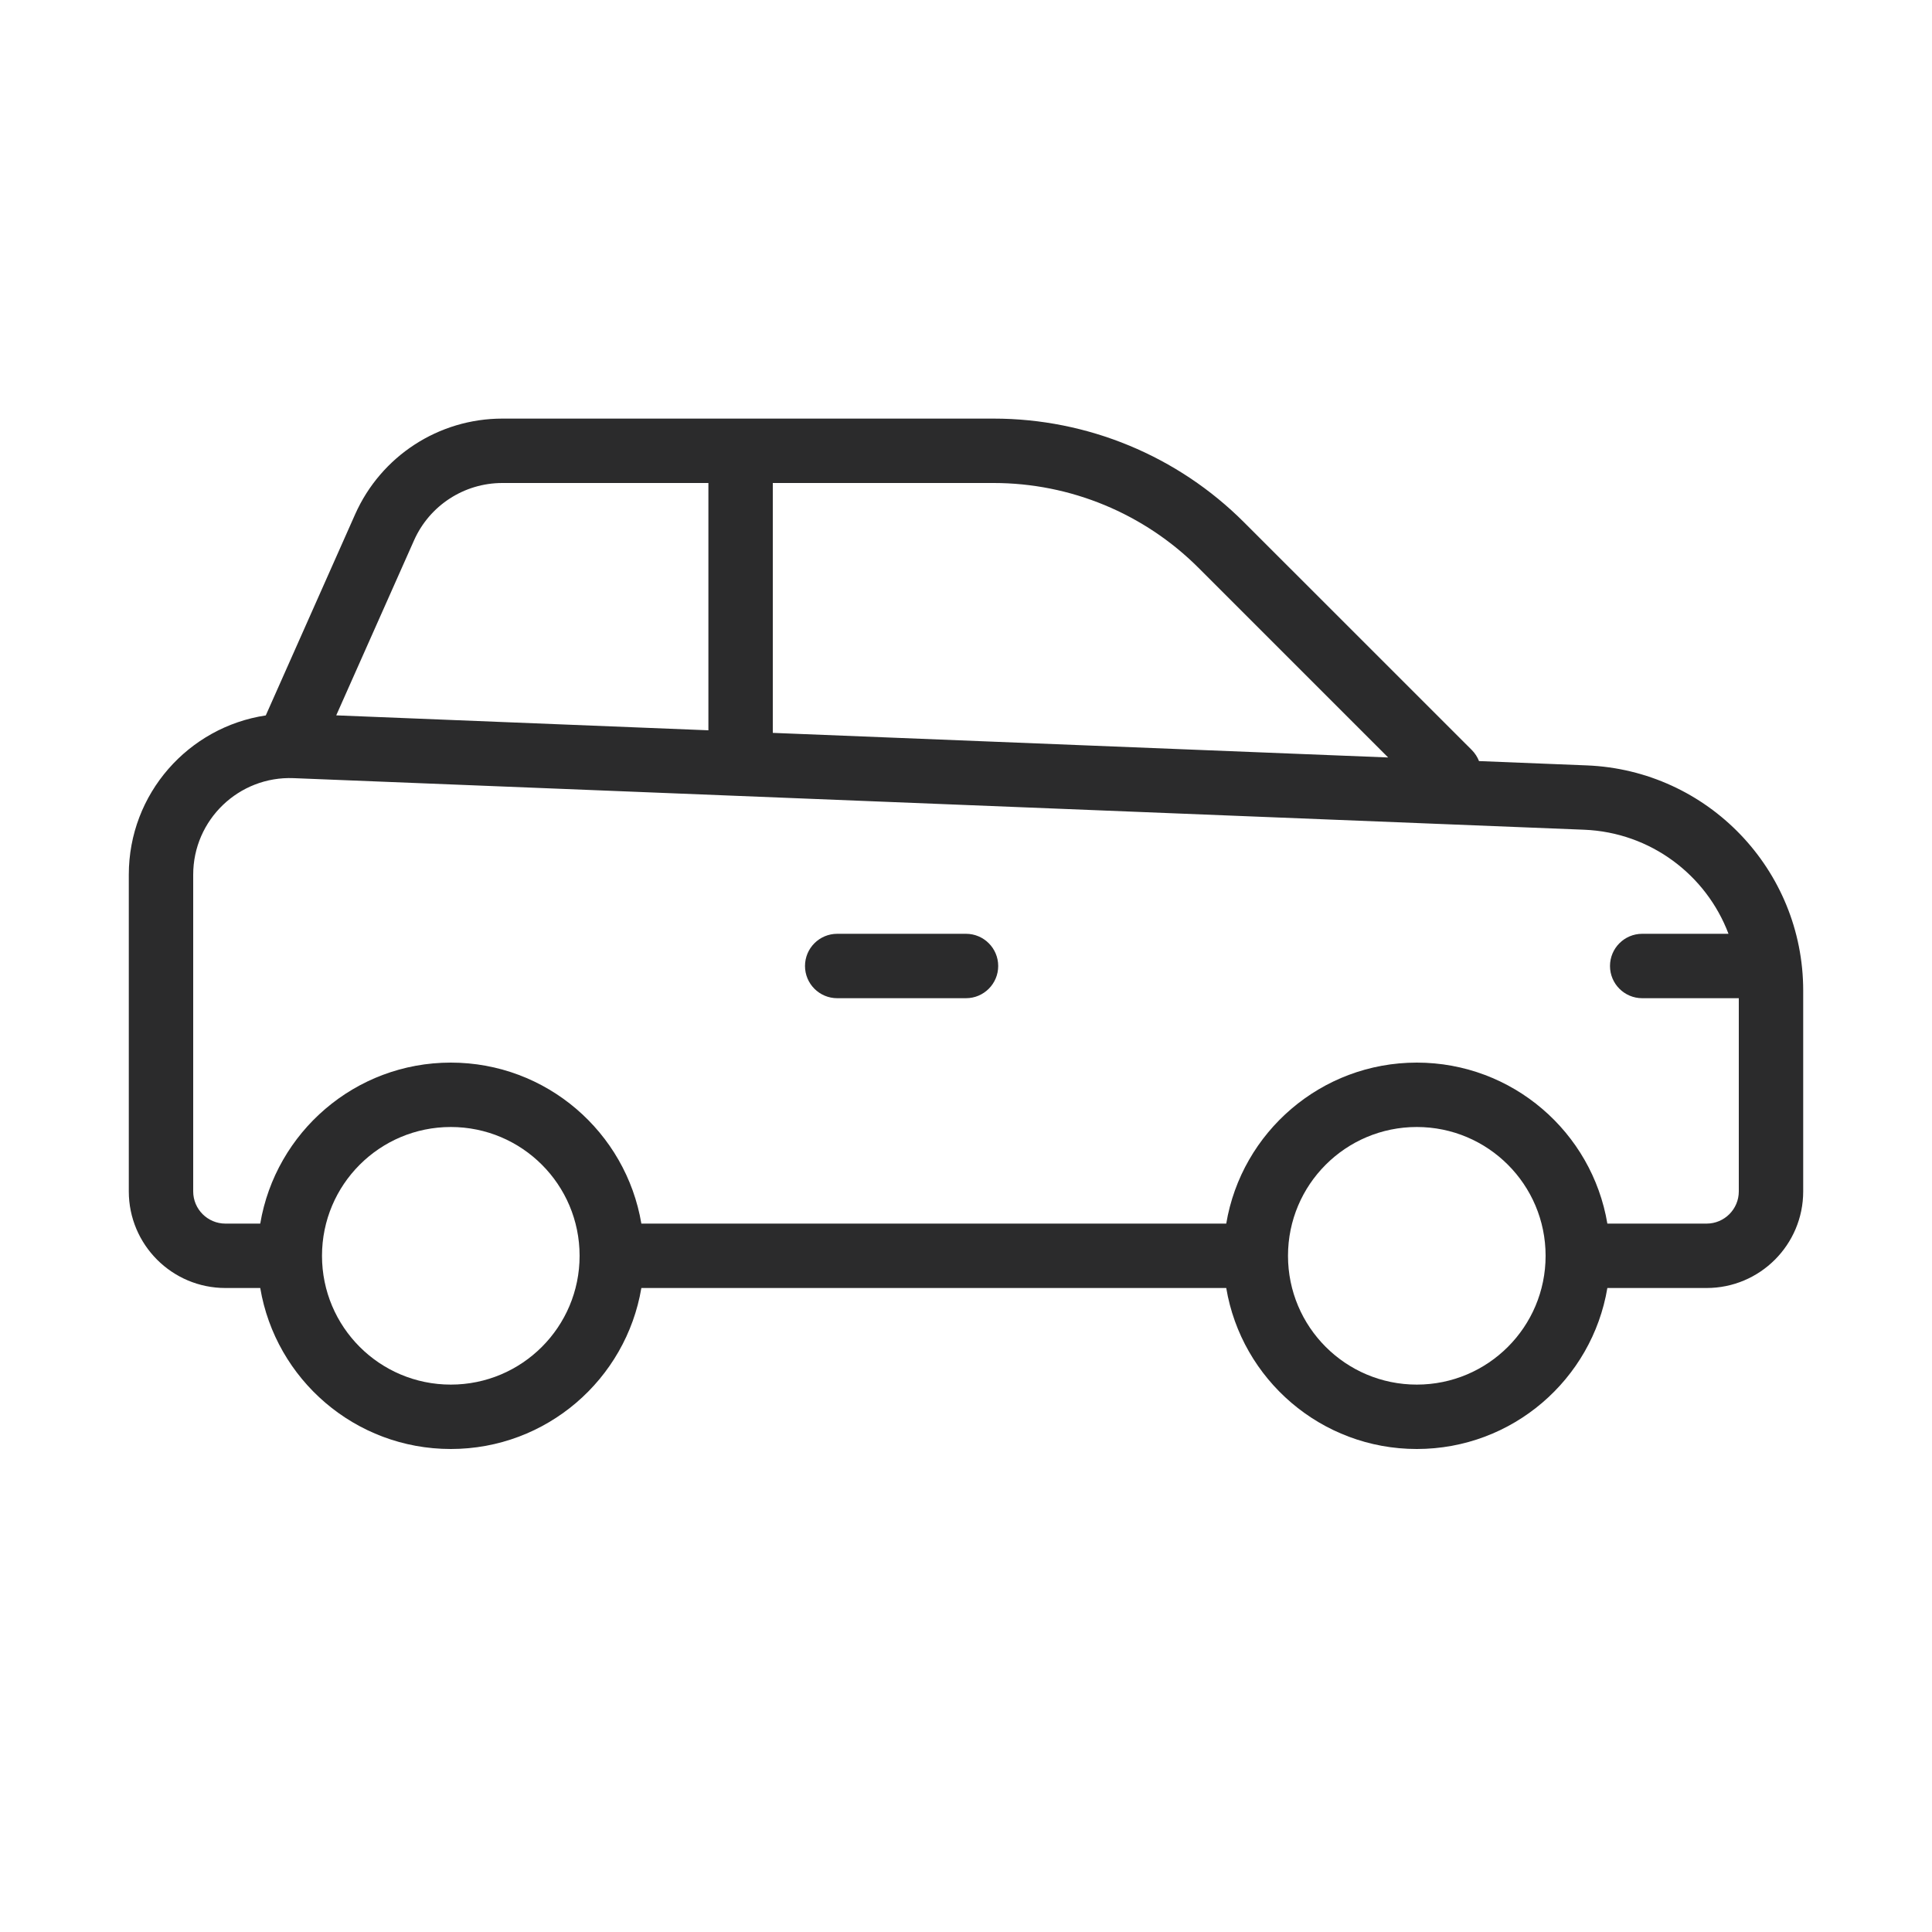 <svg width="30" height="30" viewBox="0 0 30 30" fill="none" xmlns="http://www.w3.org/2000/svg">
<path fill-rule="evenodd" clip-rule="evenodd" d="M6.429 8.391C6.67 7.849 7.207 7.5 7.8 7.5H11V11.34L5.221 11.108L6.429 8.391ZM4.127 11.109L5.515 7.985C5.917 7.082 6.812 6.5 7.8 6.5H15.429C16.888 6.5 18.287 7.079 19.318 8.111L22.854 11.646C22.904 11.697 22.942 11.756 22.966 11.818L24.64 11.885C26.517 11.96 28 13.504 28 15.382V18.5C28 19.328 27.328 20 26.5 20H24.959C24.721 21.419 23.486 22.5 22 22.5C20.514 22.5 19.279 21.419 19.041 20H9.959C9.72 21.419 8.486 22.5 7 22.5C5.513 22.5 4.28 21.419 4.041 20H3.5C2.672 20 2 19.328 2 18.5V13.582C2 12.323 2.928 11.289 4.127 11.109ZM21.555 11.762L18.611 8.818C17.767 7.974 16.622 7.5 15.429 7.5H12V11.38L21.555 11.762ZM25.5 14.5C25.224 14.5 25 14.724 25 15C25 15.276 25.224 15.5 25.5 15.5H27V18.5C27 18.776 26.776 19 26.5 19H24.959C24.721 17.581 23.486 16.5 22 16.5C20.514 16.5 19.279 17.581 19.041 19H9.959C9.72 17.581 8.486 16.5 7 16.5C5.514 16.5 4.28 17.581 4.041 19H3.5C3.224 19 3 18.776 3 18.5V13.582C3 12.73 3.709 12.049 4.56 12.083L24.6 12.884C25.631 12.926 26.495 13.587 26.84 14.5H25.5ZM7 21.5C8.105 21.5 9 20.605 9 19.5C9 18.395 8.105 17.5 7 17.5C5.895 17.5 5 18.395 5 19.5C5 20.605 5.895 21.5 7 21.5ZM22 21.5C23.105 21.5 24 20.605 24 19.5C24 18.395 23.105 17.5 22 17.5C20.895 17.5 20 18.395 20 19.5C20 20.605 20.895 21.5 22 21.5ZM12.5 15C12.5 14.724 12.724 14.5 13 14.5H15C15.276 14.5 15.5 14.724 15.5 15C15.5 15.276 15.276 15.5 15 15.5H13C12.724 15.5 12.5 15.276 12.5 15Z" fill="#2B2B2C"/>
</svg>
